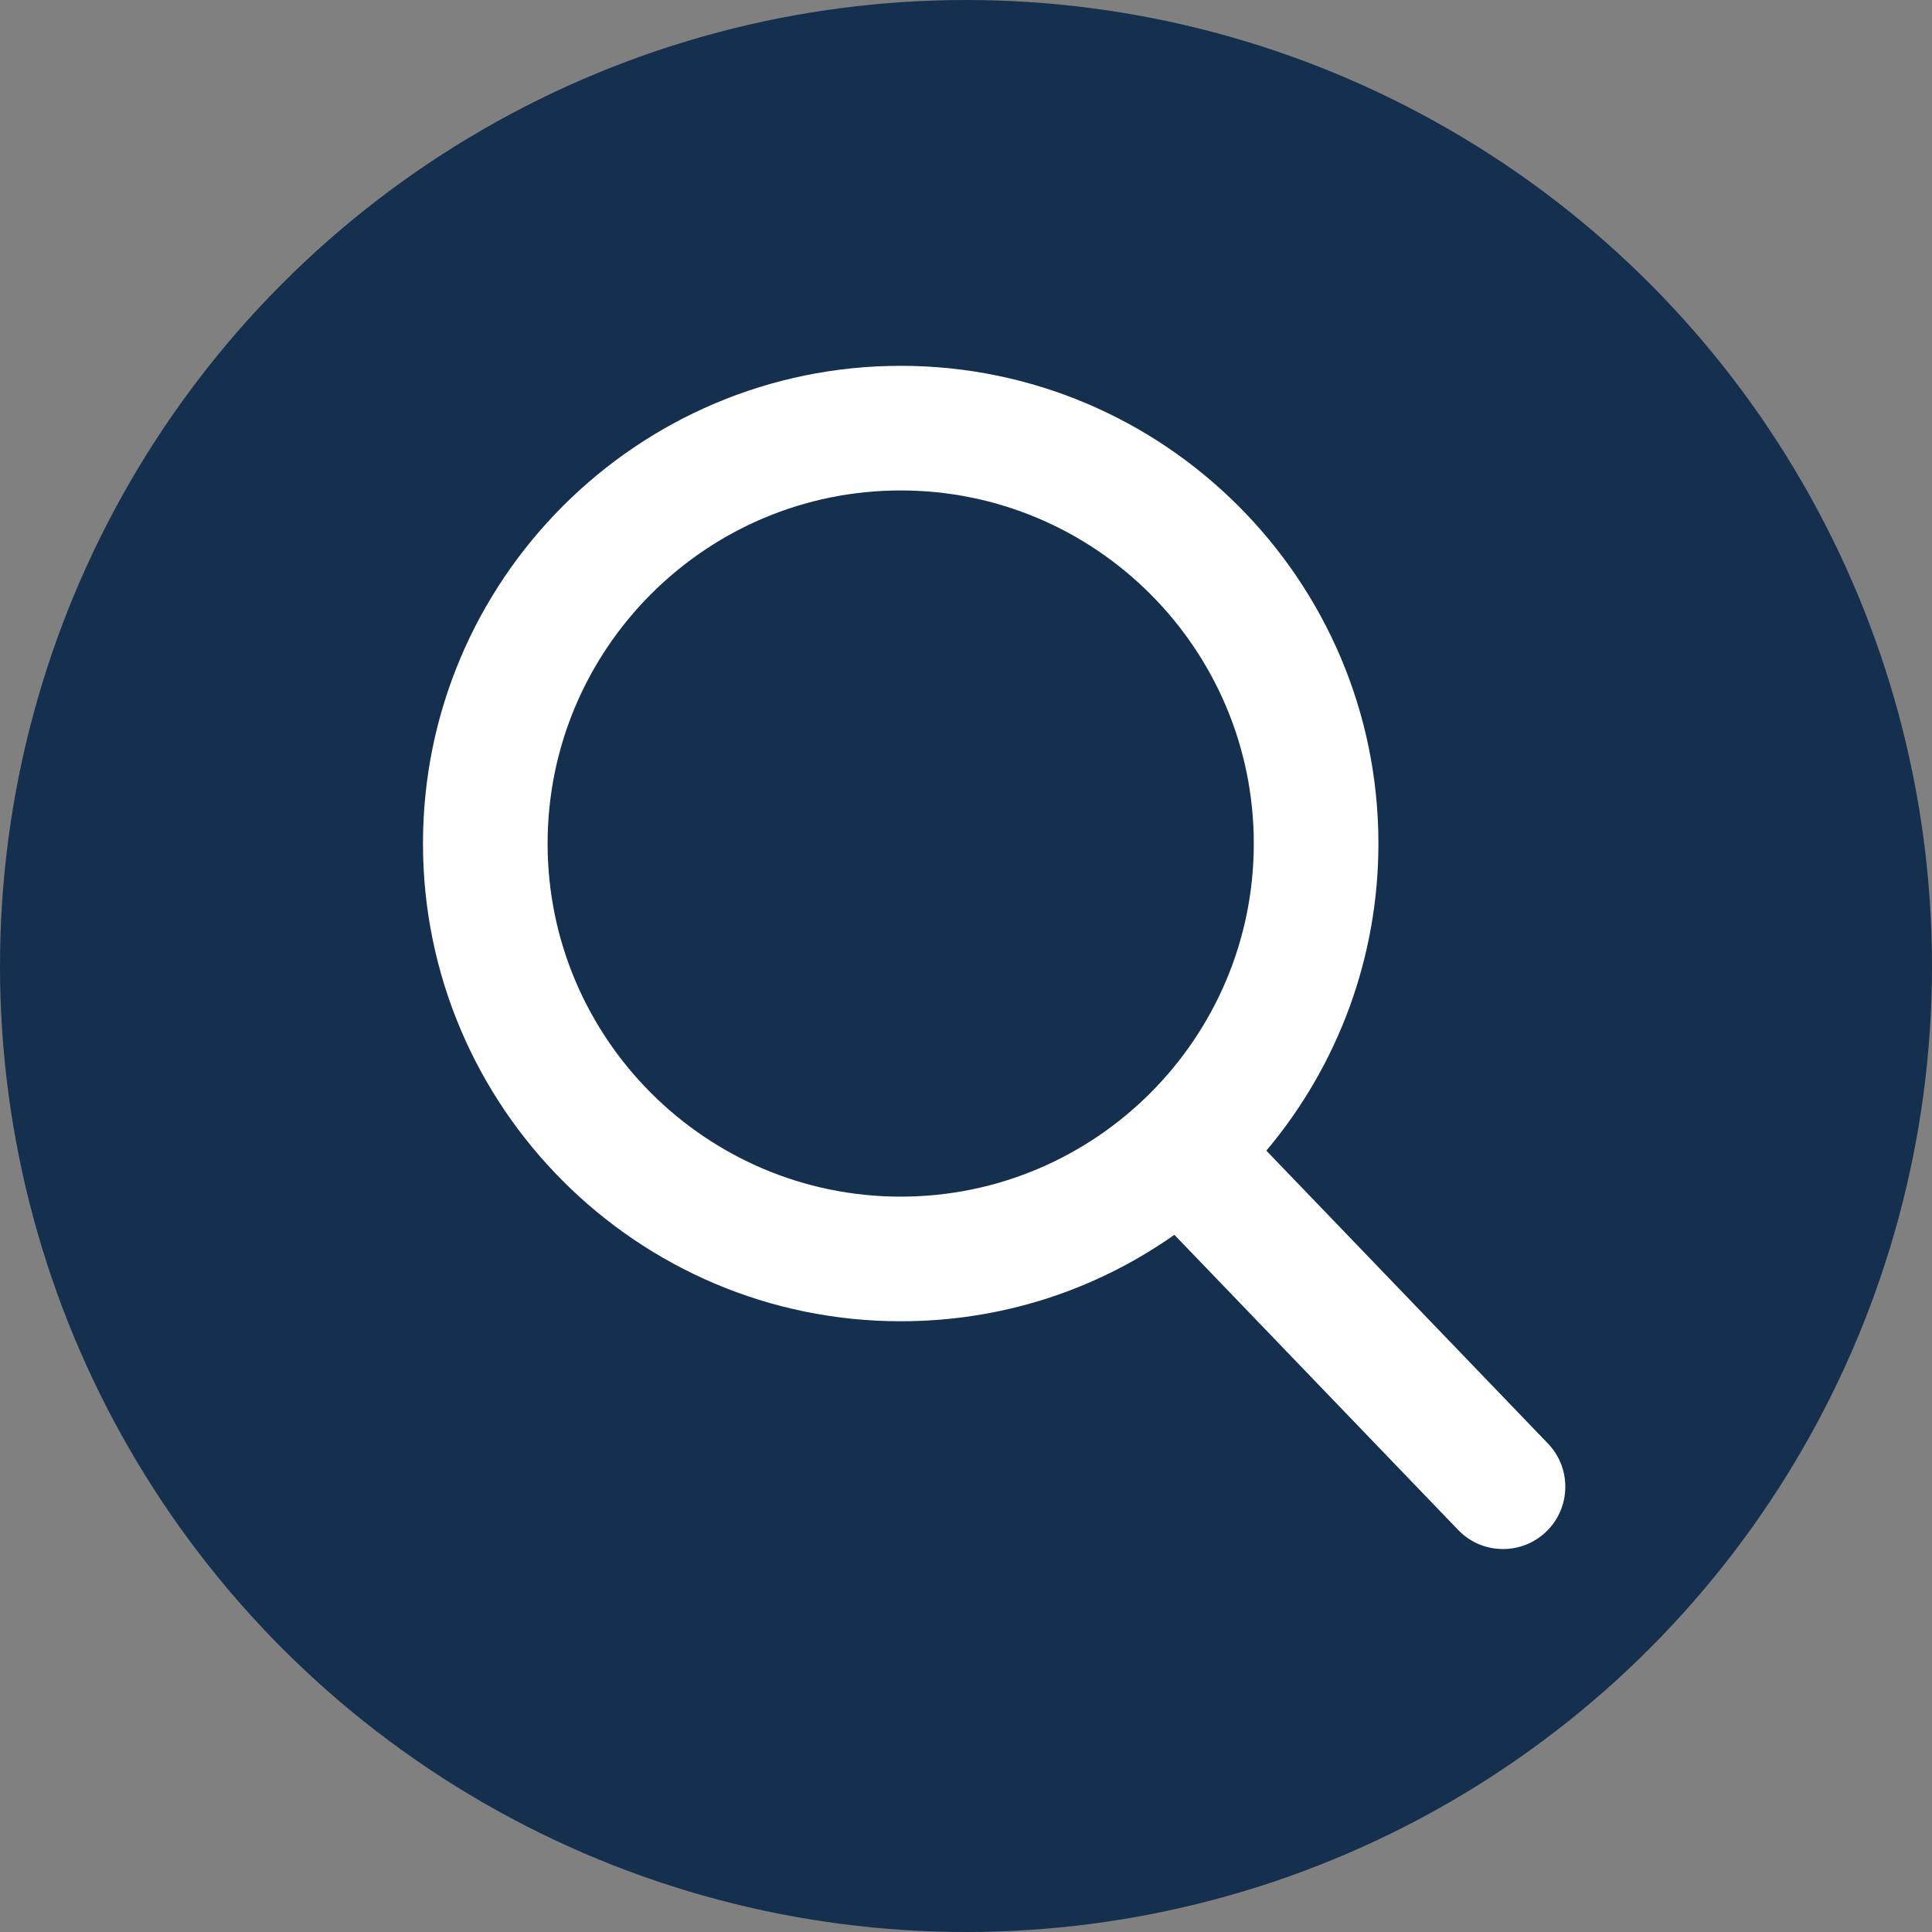 <?xml version="1.0" encoding="UTF-8"?> <svg xmlns="http://www.w3.org/2000/svg" width="338" height="338" viewBox="0 0 338 338" fill="none"><rect x="0" y="0" width="338" height="338" fill="#808080" stroke="none"/> <circle cx="169" cy="169" r="169" fill="#152F4E"></circle> <path d="M270.811 252.544L221.545 201.305C234.212 186.246 241.152 167.3 241.152 147.576C241.152 101.493 203.659 64 157.576 64C111.493 64 74 101.493 74 147.576C74 193.659 111.493 231.152 157.576 231.152C174.876 231.152 191.363 225.934 205.458 216.029L255.099 267.657C257.174 269.812 259.964 271 262.955 271C265.786 271 268.471 269.921 270.509 267.959C274.841 263.791 274.979 256.879 270.811 252.544ZM157.576 85.802C191.639 85.802 219.35 113.513 219.35 147.576C219.35 181.639 191.639 209.35 157.576 209.35C123.513 209.35 95.802 181.639 95.802 147.576C95.802 113.513 123.513 85.802 157.576 85.802Z" fill="white"></path> </svg> 